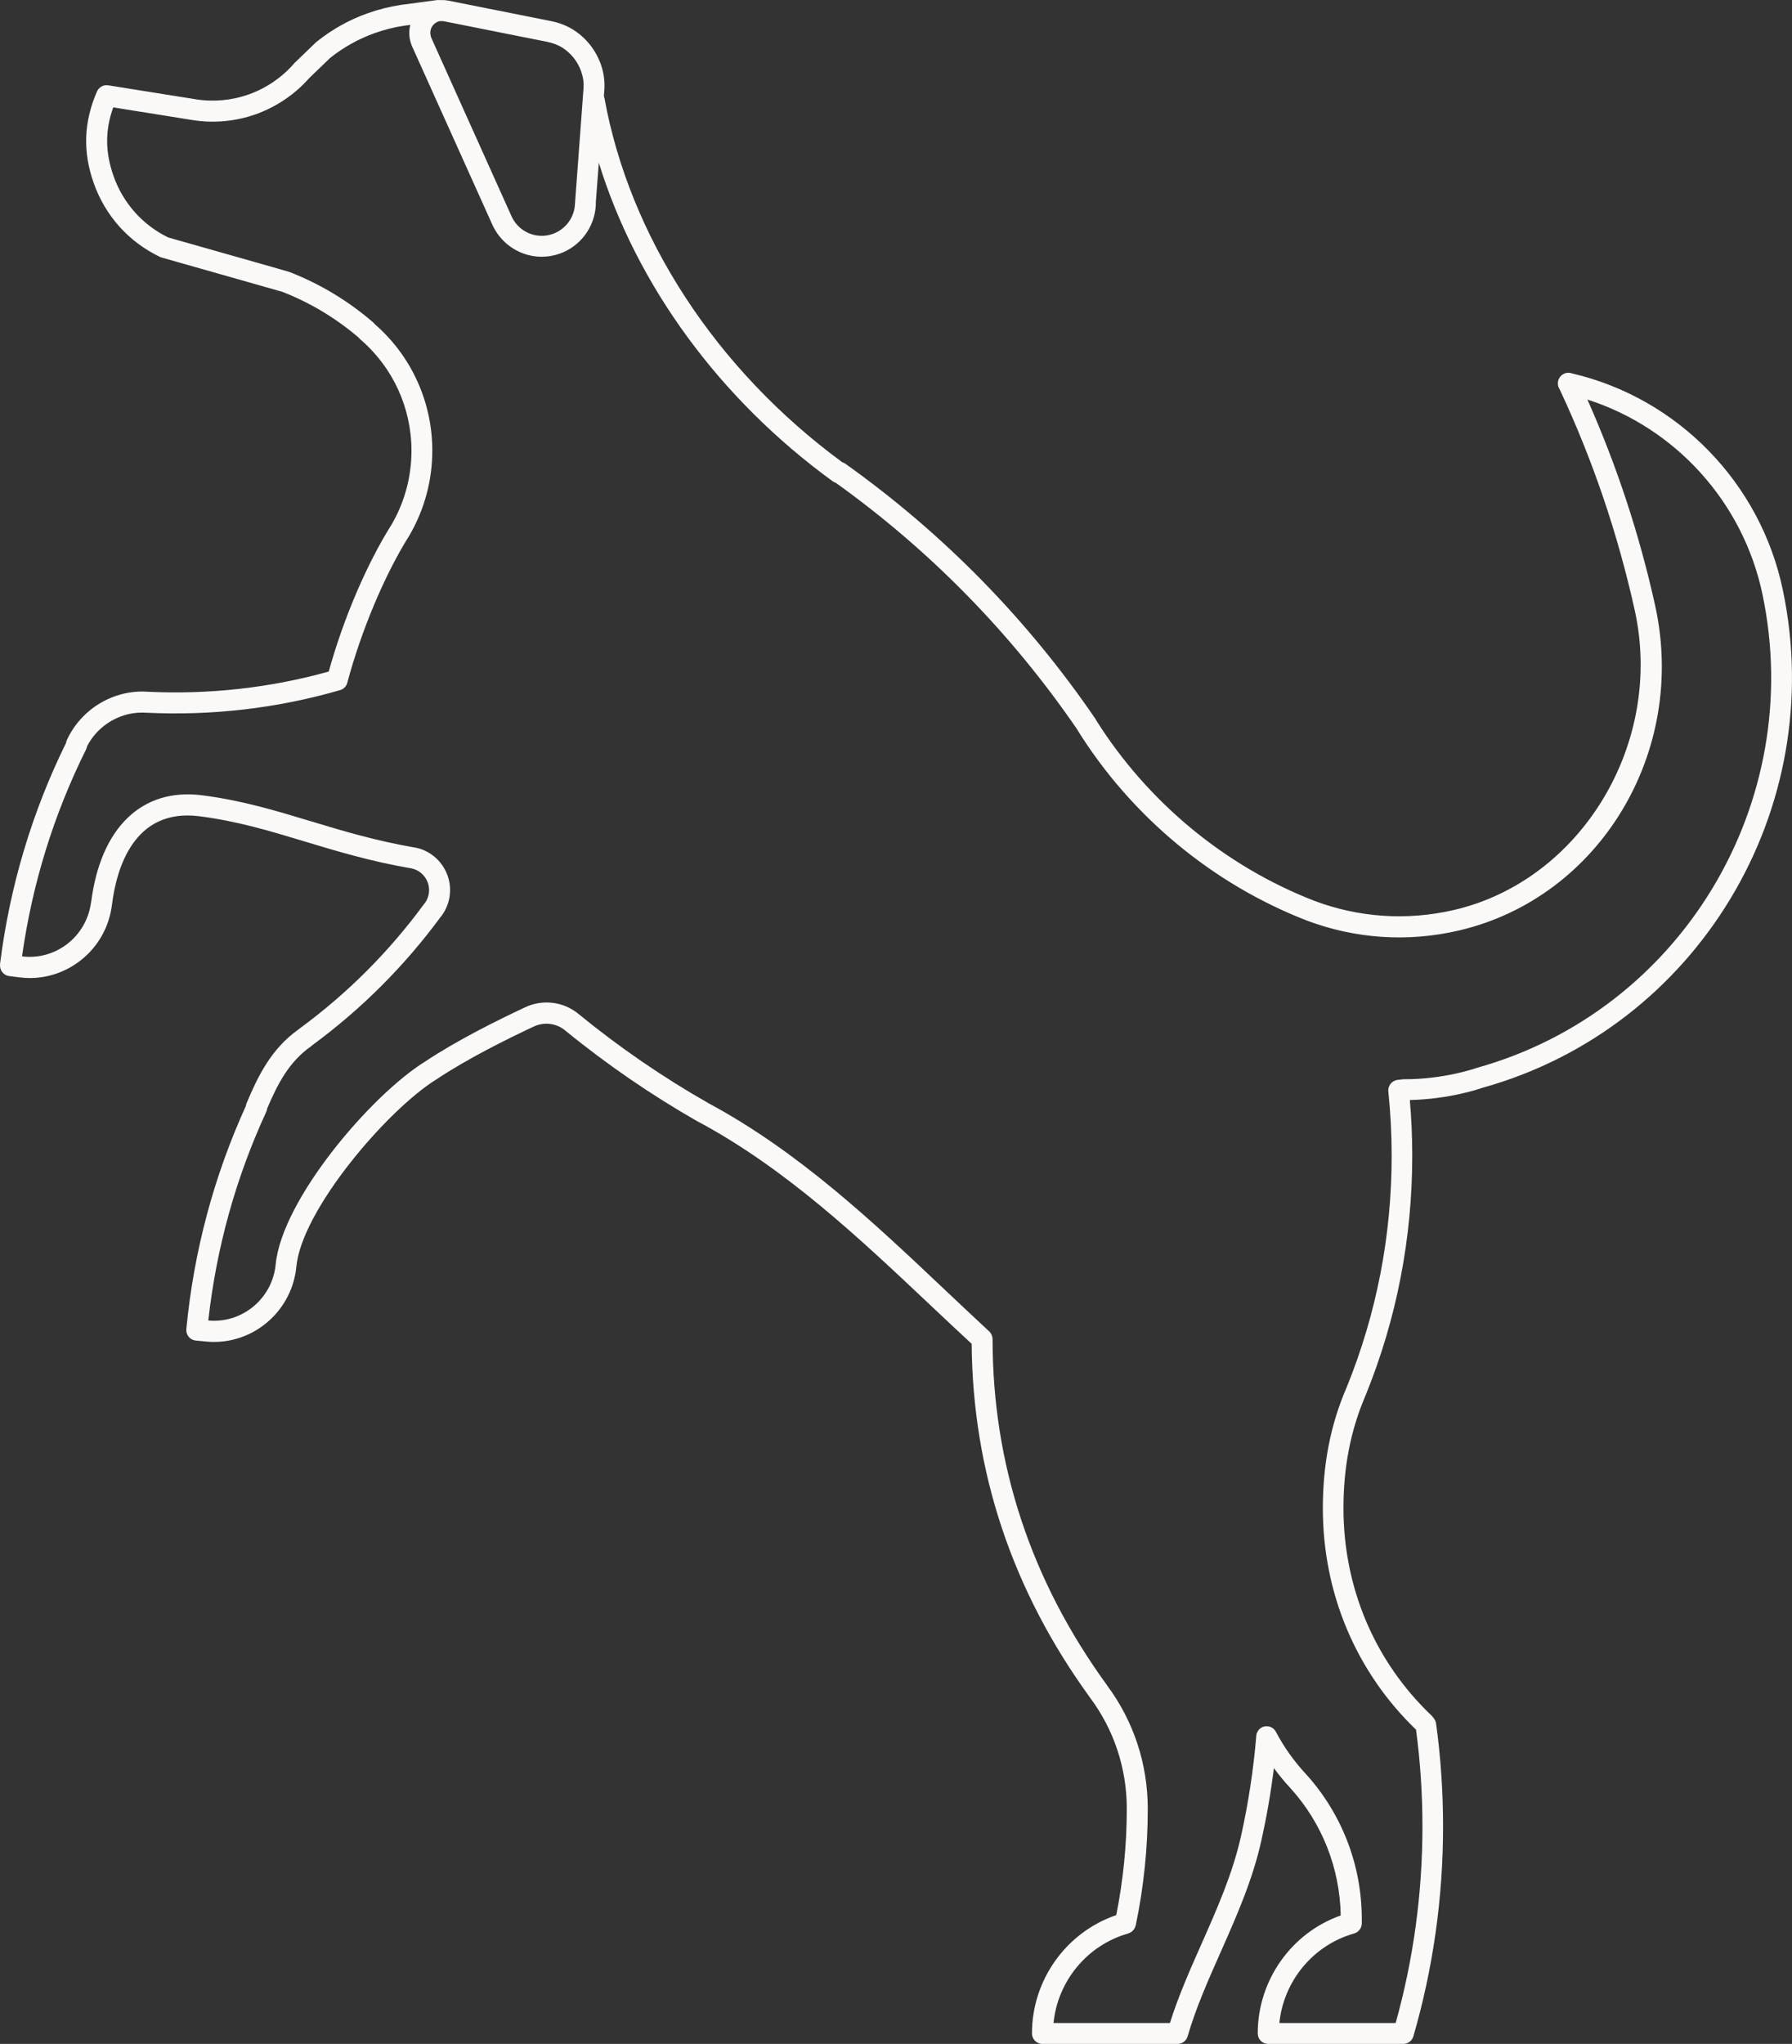 <svg width="57" height="65" viewBox="0 0 57 65" fill="none" xmlns="http://www.w3.org/2000/svg">
<rect x="0" y="0" width="57" height="65" fill="#333333" stroke="none"/>
<path d="M0 30.664C0.309 28.199 1.015 25.834 2.099 23.63C2.103 23.6 2.111 23.57 2.124 23.542C2.579 22.544 3.621 21.922 4.699 21.999C6.647 22.092 8.585 21.877 10.456 21.357C10.924 19.67 11.668 17.93 12.457 16.679C12.87 15.971 13.088 15.161 13.088 14.334C13.088 12.973 12.498 11.685 11.469 10.8C11.456 10.79 11.443 10.777 11.43 10.762L11.411 10.739C10.685 10.118 9.87 9.628 8.985 9.282L5.139 8.189C5.122 8.184 5.103 8.178 5.086 8.169C4.098 7.696 3.348 6.864 2.982 5.824C2.628 4.828 2.664 3.873 3.085 2.909C3.147 2.771 3.295 2.688 3.441 2.713L6.236 3.159C6.799 3.248 7.382 3.193 7.922 2.999C8.47 2.803 8.964 2.466 9.347 2.027C9.353 2.02 9.36 2.012 9.366 2.005L10.052 1.344C10.052 1.344 10.067 1.332 10.075 1.325C10.56 0.937 11.102 0.632 11.691 0.423C12.032 0.302 12.385 0.212 12.743 0.157L13.895 0.003C13.925 -0.001 13.952 -0.001 13.98 0.003C14.079 -0.001 14.177 0.003 14.249 0.018L17.514 0.668C17.796 0.724 18.043 0.822 18.253 0.958C18.655 1.219 18.952 1.598 19.115 2.056C19.206 2.319 19.242 2.59 19.223 2.867L19.208 3.052C19.214 3.069 19.219 3.084 19.223 3.101C20.021 7.53 22.776 11.751 26.791 14.7C26.825 14.711 26.856 14.726 26.888 14.747C30.003 16.965 32.679 19.694 34.841 22.858C34.852 22.875 34.862 22.894 34.871 22.911C36.506 25.508 38.964 27.542 41.799 28.645C43.22 29.182 44.76 29.284 46.248 28.939C50.299 27.998 52.933 23.632 51.997 19.404C51.459 16.973 50.657 14.611 49.609 12.38C49.579 12.336 49.56 12.282 49.554 12.227C49.539 12.084 49.619 11.945 49.748 11.886C49.833 11.845 49.928 11.845 50.009 11.877C53.367 12.662 55.993 15.355 56.706 18.751C58.178 25.741 53.979 32.696 47.15 34.595C47.023 34.64 46.087 34.954 44.844 34.983C44.895 35.568 44.921 36.158 44.921 36.747C44.921 39.38 44.425 41.938 43.445 44.354L43.413 44.431C42.956 45.512 42.733 46.666 42.733 47.96C42.733 50.493 43.726 52.834 45.528 54.552C45.539 54.563 45.55 54.576 45.56 54.587L45.609 54.648C45.645 54.695 45.67 54.751 45.679 54.81C45.827 55.885 45.901 56.987 45.901 58.083C45.901 60.354 45.583 62.601 44.957 64.759C44.914 64.902 44.785 65 44.637 65H40.338C40.154 65 40.006 64.851 40.006 64.665C40.006 62.974 41.08 61.467 42.646 60.915C42.619 59.412 42.053 57.977 41.048 56.868C40.859 56.665 40.684 56.452 40.52 56.23C40.425 56.998 40.292 57.766 40.124 58.523C39.843 59.791 39.326 60.951 38.829 62.075C38.424 62.987 38.041 63.851 37.776 64.759C37.734 64.902 37.605 65 37.456 65H33.158C32.974 65 32.825 64.851 32.825 64.665C32.825 62.962 33.918 61.446 35.506 60.904C35.727 59.797 35.841 58.661 35.841 57.523C35.841 56.233 35.434 55.007 34.666 53.979C34.666 53.979 34.663 53.975 34.661 53.972C32.199 50.582 30.937 46.802 30.907 42.736C30.465 42.327 30.026 41.913 29.586 41.499C27.337 39.378 25.014 37.182 22.23 35.683C22.23 35.683 22.23 35.683 22.227 35.683C22.227 35.683 22.225 35.683 22.223 35.683C20.733 34.834 19.301 33.853 17.969 32.764C17.696 32.54 17.311 32.493 16.987 32.642C16.108 33.052 14.857 33.676 13.883 34.325C12.326 35.288 9.601 38.467 9.427 40.278C9.296 41.646 8.146 42.676 6.808 42.676C6.723 42.676 6.639 42.672 6.554 42.663L6.226 42.632C6.137 42.623 6.056 42.58 6.001 42.512C5.946 42.444 5.919 42.354 5.927 42.267C6.164 39.796 6.802 37.41 7.82 35.173C7.824 35.143 7.831 35.114 7.843 35.084C8.199 34.239 8.618 33.363 9.482 32.747C9.493 32.738 9.504 32.73 9.514 32.721C11.041 31.604 12.381 30.263 13.497 28.738C13.504 28.73 13.512 28.723 13.518 28.715C13.586 28.621 13.628 28.51 13.643 28.395C13.688 28.03 13.444 27.689 13.088 27.617C11.786 27.393 10.717 27.071 9.684 26.758C8.582 26.425 7.543 26.111 6.338 25.958C4.256 25.696 3.704 27.615 3.56 28.781C3.471 29.485 3.117 30.111 2.562 30.544C2.094 30.909 1.533 31.103 0.953 31.103C0.843 31.103 0.731 31.096 0.619 31.082L0.29 31.041C0.204 31.03 0.123 30.983 0.07 30.913C0.017 30.843 -0.008 30.753 0.002 30.666L0 30.664ZM18.488 2.276C18.378 1.963 18.172 1.7 17.895 1.521C17.758 1.432 17.586 1.366 17.389 1.327L14.124 0.677C14.103 0.673 14.073 0.671 14.046 0.671C14.009 0.671 13.978 0.673 13.961 0.677C13.933 0.685 13.906 0.698 13.88 0.713C13.743 0.792 13.673 0.931 13.69 1.088C13.694 1.127 13.705 1.163 13.717 1.199L16.284 6.907C16.521 7.391 17.08 7.619 17.586 7.438C17.988 7.293 18.264 6.922 18.287 6.504L18.56 2.818C18.575 2.636 18.549 2.455 18.488 2.278V2.276ZM2.899 28.696C3.196 26.323 4.513 25.048 6.423 25.291C7.682 25.451 8.748 25.773 9.876 26.114C10.893 26.421 11.943 26.738 13.211 26.956C13.211 26.956 13.213 26.956 13.216 26.956C13.216 26.956 13.218 26.956 13.22 26.956C13.916 27.097 14.395 27.764 14.306 28.474C14.276 28.717 14.181 28.947 14.035 29.139C14.029 29.148 14.018 29.156 14.012 29.165C12.87 30.717 11.502 32.086 9.946 33.231C9.933 33.244 9.919 33.256 9.904 33.267C9.188 33.764 8.824 34.487 8.498 35.252C8.493 35.288 8.485 35.327 8.468 35.361C7.502 37.453 6.882 39.683 6.626 41.994C7.702 42.096 8.665 41.297 8.769 40.209C8.966 38.152 11.795 34.828 13.529 33.755C14.528 33.09 15.812 32.45 16.711 32.03C17.264 31.772 17.923 31.853 18.393 32.239C19.693 33.303 21.09 34.263 22.547 35.09C25.408 36.632 27.767 38.855 30.045 41.009C30.517 41.455 30.99 41.9 31.466 42.342C31.468 42.344 31.473 42.348 31.475 42.35C31.475 42.35 31.475 42.352 31.477 42.354C31.54 42.42 31.572 42.506 31.572 42.593C31.572 46.57 32.794 50.267 35.203 53.58C35.206 53.584 35.208 53.589 35.21 53.593C36.059 54.734 36.508 56.094 36.508 57.525C36.508 58.774 36.379 60.021 36.125 61.233C36.125 61.237 36.122 61.239 36.12 61.241C36.112 61.273 36.101 61.305 36.082 61.335C36.08 61.339 36.076 61.343 36.074 61.348C36.055 61.375 36.033 61.401 36.008 61.422C36.008 61.422 36.008 61.422 36.006 61.424C35.981 61.444 35.951 61.461 35.921 61.473C35.915 61.475 35.909 61.478 35.902 61.482C35.898 61.482 35.894 61.486 35.887 61.488C34.585 61.855 33.645 62.998 33.51 64.335H37.213C37.486 63.467 37.861 62.623 38.223 61.806C38.708 60.712 39.21 59.582 39.477 58.38C39.707 57.346 39.868 56.29 39.957 55.243V55.233C39.957 55.079 40.061 54.945 40.209 54.906C40.357 54.87 40.512 54.938 40.584 55.075C40.84 55.561 41.16 56.011 41.539 56.418C42.684 57.682 43.316 59.32 43.316 61.032C43.316 61.079 43.316 61.126 43.316 61.173C43.311 61.32 43.214 61.448 43.072 61.488C41.77 61.855 40.83 62.998 40.694 64.335H44.393C44.959 62.311 45.245 60.211 45.245 58.087C45.245 57.056 45.177 56.019 45.041 55.007C43.129 53.164 42.077 50.666 42.077 47.966C42.077 46.58 42.316 45.339 42.809 44.179L42.839 44.109C43.786 41.774 44.266 39.299 44.266 36.753C44.266 36.073 44.23 35.384 44.16 34.711C44.141 34.527 44.275 34.363 44.457 34.342L44.639 34.322C44.652 34.322 44.662 34.322 44.675 34.322C45.952 34.322 46.943 33.971 46.951 33.968C46.96 33.966 46.968 33.962 46.975 33.96C53.462 32.154 57.458 25.538 56.059 18.892C55.442 15.967 53.293 13.604 50.492 12.707C51.423 14.8 52.15 17.003 52.647 19.259C53.676 23.918 50.873 28.553 46.399 29.593C44.781 29.969 43.11 29.858 41.562 29.273C38.577 28.114 35.991 25.969 34.282 23.231C34.276 23.22 34.27 23.21 34.265 23.199C32.173 20.148 29.592 17.51 26.592 15.359C26.556 15.348 26.522 15.331 26.49 15.308C22.886 12.69 20.252 9.073 19.047 5.176L18.952 6.434V6.525C18.912 7.225 18.465 7.83 17.808 8.065C17.618 8.133 17.423 8.165 17.23 8.165C16.591 8.165 15.981 7.803 15.68 7.189L13.105 1.468C13.105 1.468 13.103 1.462 13.101 1.459C13.063 1.368 13.038 1.268 13.025 1.167C13.01 1.039 13.021 0.914 13.05 0.792L12.839 0.82C12.527 0.867 12.216 0.946 11.915 1.054C11.401 1.238 10.927 1.504 10.503 1.841L9.838 2.481C9.383 2.999 8.796 3.395 8.146 3.63C7.503 3.86 6.806 3.926 6.135 3.82L3.602 3.415C3.34 4.14 3.344 4.841 3.611 5.598C3.915 6.459 4.532 7.152 5.349 7.551L8.667 8.493L9.184 8.643C9.184 8.643 9.203 8.649 9.211 8.651C10.179 9.029 11.07 9.564 11.862 10.246C11.875 10.257 11.888 10.27 11.9 10.284L11.92 10.308C13.084 11.319 13.751 12.783 13.751 14.331C13.751 15.276 13.501 16.206 13.023 17.026C12.244 18.261 11.488 20.056 11.047 21.713C11.018 21.826 10.931 21.915 10.819 21.947C8.82 22.525 6.749 22.766 4.659 22.666C3.873 22.61 3.126 23.039 2.768 23.736C2.764 23.77 2.753 23.805 2.736 23.837C1.709 25.9 1.025 28.111 0.701 30.414C1.777 30.549 2.759 29.777 2.895 28.694L2.899 28.696Z" fill="#FAF9F7"/>
</svg>
